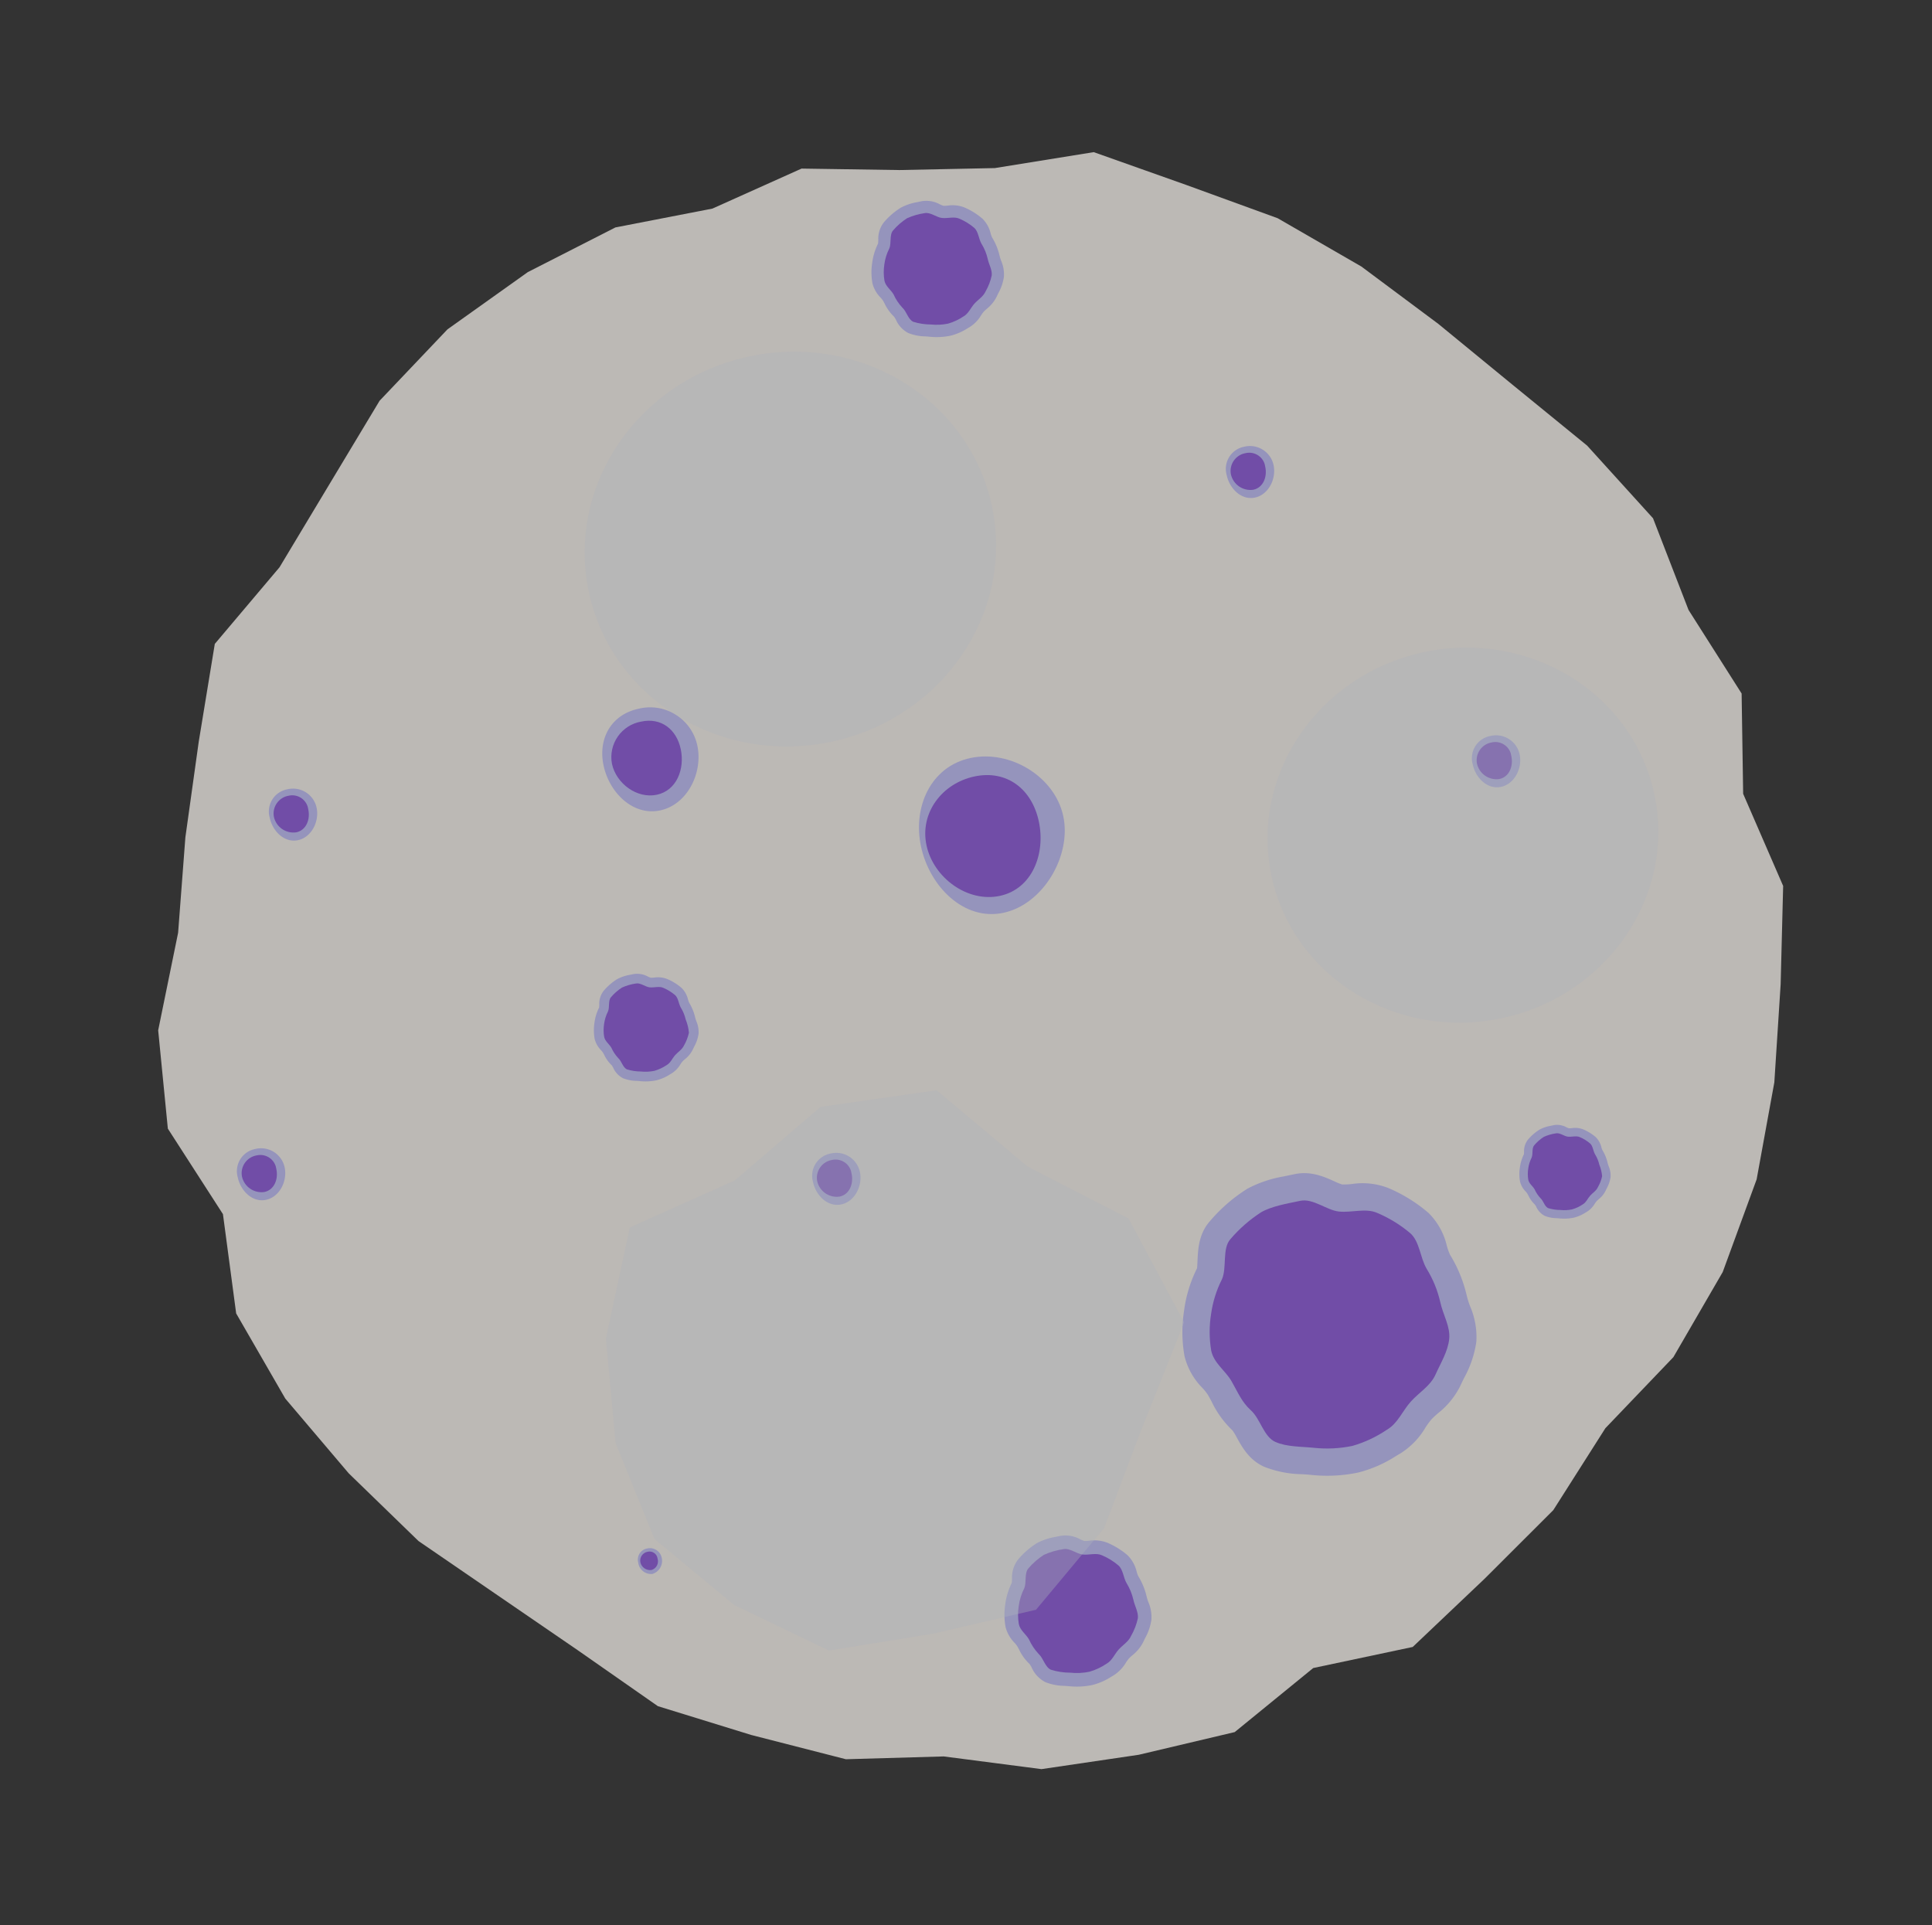 <svg xmlns="http://www.w3.org/2000/svg" xmlns:xlink="http://www.w3.org/1999/xlink" width="363.737" height="362.457" viewBox="0 0 363.737 362.457">
  <rect x="0" y="0" width="363.737" height="362.457" fill="#333333" stroke="none"/>
  <defs>
    <clipPath id="clip-path">
      <rect id="Rectangle_32" data-name="Rectangle 32" width="306.968" height="305.306" fill="none"/>
    </clipPath>
    <clipPath id="clip-path-3">
      <path id="Path_3" data-name="Path 3" d="M46.1,20.532c-2.291.744-3.615,2.868-5.524,4.254-1.924,1.4-4.226,2.106-5.626,4.033-1.385,1.906-3.158,3.718-3.9,6.009-.718,2.209.208,4.708.208,7.155a20.727,20.727,0,0,0,1.221,6.694c.744,2.289.2,5.208,1.586,7.117a24.3,24.3,0,0,0,5.306,5.049c1.906,1.388,4.71,1.013,7,1.757,2.212.718,4.251,3.487,6.7,3.487s5.436.146,7.645-.572a26.5,26.5,0,0,0,6.724-3.753c1.924-1.4,1.732-5.136,3.13-7.063a20.816,20.816,0,0,0,3.348-5.942,21.351,21.351,0,0,0,1.419-6.773c0-2.448-1.822-4.2-2.54-6.411-.744-2.288-1.052-4.241-2.44-6.147-1.4-1.927-1.326-5.354-3.253-6.758C65.2,21.279,62.484,20.8,60.2,20.058a23.461,23.461,0,0,0-7.125-1.147A22.774,22.774,0,0,0,46.1,20.532" transform="translate(-30.775 -18.911)" fill="none"/>
    </clipPath>
    <linearGradient id="linear-gradient" x1="-1.744" y1="5.426" x2="-1.687" y2="5.426" gradientUnits="objectBoundingBox">
      <stop offset="0" stop-color="#732fd8"/>
      <stop offset="0.352" stop-color="#864cdd"/>
      <stop offset="0.56" stop-color="#8f59e0"/>
      <stop offset="1" stop-color="#8f59e0"/>
    </linearGradient>
    <clipPath id="clip-path-5">
      <path id="Path_5" data-name="Path 5" d="M54.354,106.367c-1.031.336-1.629,1.293-2.489,1.917s-1.906.952-2.537,1.819a10.444,10.444,0,0,0-1.76,2.707c-.323,1,.095,2.122.095,3.225a9.276,9.276,0,0,0,.552,3.017c.336,1.031.087,2.35.713,3.21a10.887,10.887,0,0,0,2.394,2.273c.857.626,2.122.459,3.156.8,1,.323,1.914,1.57,3.017,1.57a12.037,12.037,0,0,0,3.448-.259,11.9,11.9,0,0,0,3.03-1.691c.867-.631.78-2.314,1.411-3.184a9.271,9.271,0,0,0,1.509-2.676,9.659,9.659,0,0,0,.639-3.056c0-1.1-.821-1.894-1.144-2.886a8.907,8.907,0,0,0-1.1-2.771c-.631-.87-.6-2.417-1.468-3.048a11.264,11.264,0,0,0-3.115-1.175,10.553,10.553,0,0,0-3.212-.518,10.276,10.276,0,0,0-3.14.731" transform="translate(-47.445 -105.636)" fill="none"/>
    </clipPath>
    <linearGradient id="linear-gradient-2" x1="-5.991" y1="1.607" x2="-5.864" y2="1.607" xlink:href="#linear-gradient"/>
    <clipPath id="clip-path-7">
      <path id="Path_7" data-name="Path 7" d="M65.1,7.525c-1.144.372-1.806,1.434-2.758,2.129s-2.117,1.052-2.814,2.017a11.507,11.507,0,0,0-1.952,3c-.359,1.106.105,2.355.105,3.579a10.416,10.416,0,0,0,.608,3.346c.372,1.144.1,2.607.8,3.558a12.091,12.091,0,0,0,2.653,2.525c.952.7,2.355.508,3.5.88,1.108.359,2.124,1.745,3.351,1.745a13.5,13.5,0,0,0,3.823-.287,13.27,13.27,0,0,0,3.364-1.878c.962-.7.865-2.568,1.565-3.53a10.434,10.434,0,0,0,1.673-2.971,10.676,10.676,0,0,0,.711-3.387c0-1.224-.911-2.1-1.27-3.207a9.928,9.928,0,0,0-1.219-3.071c-.7-.965-.665-2.681-1.629-3.379a12.32,12.32,0,0,0-3.456-1.306,11.67,11.67,0,0,0-3.561-.575,11.4,11.4,0,0,0-3.487.811" transform="translate(-57.437 -6.714)" fill="none"/>
    </clipPath>
    <linearGradient id="linear-gradient-3" x1="-6.538" y1="12.176" x2="-6.424" y2="12.176" xlink:href="#linear-gradient"/>
    <clipPath id="clip-path-9">
      <path id="Path_9" data-name="Path 9" d="M22.144,33.04c-.708.231-1.121.89-1.711,1.321s-1.311.654-1.745,1.252a7.035,7.035,0,0,0-1.214,1.863,7.559,7.559,0,0,0,.064,2.219,6.483,6.483,0,0,0,.38,2.076c.231.711.062,1.616.493,2.206a7.51,7.51,0,0,0,1.645,1.568c.593.431,1.462.316,2.173.547.688.221,1.319,1.08,2.078,1.08a8.389,8.389,0,0,0,2.371-.177,8.19,8.19,0,0,0,2.086-1.165c.6-.434.539-1.593.972-2.191A6.42,6.42,0,0,0,30.772,41.8a6.617,6.617,0,0,0,.441-2.1c0-.759-.564-1.3-.788-1.988a6.126,6.126,0,0,0-.757-1.906c-.434-.6-.411-1.663-1.008-2.1a7.7,7.7,0,0,0-2.145-.811,7.23,7.23,0,0,0-2.209-.357,7.133,7.133,0,0,0-2.163.5" transform="translate(-17.39 -32.537)" fill="none"/>
    </clipPath>
    <linearGradient id="linear-gradient-4" x1="-3.186" y1="15.113" x2="-3.003" y2="15.113" xlink:href="#linear-gradient"/>
    <clipPath id="clip-path-11">
      <path id="Path_11" data-name="Path 11" d="M86.2,57.061c-.816.267-1.288,1.024-1.968,1.516s-1.5.752-2,1.437a8.224,8.224,0,0,0-1.391,2.14,8.652,8.652,0,0,0,.074,2.548,7.362,7.362,0,0,0,.436,2.383c.264.816.072,1.857.564,2.535a8.621,8.621,0,0,0,1.891,1.8c.677.5,1.675.362,2.494.626.788.254,1.511,1.242,2.383,1.242a9.531,9.531,0,0,0,2.725-.205A9.365,9.365,0,0,0,93.8,71.744c.685-.5.616-1.829,1.116-2.514a7.437,7.437,0,0,0,1.19-2.114,7.6,7.6,0,0,0,.505-2.414c0-.872-.649-1.5-.9-2.283a7.092,7.092,0,0,0-.87-2.188c-.5-.685-.472-1.906-1.157-2.407a8.875,8.875,0,0,0-2.463-.929,8.278,8.278,0,0,0-2.537-.411,8.162,8.162,0,0,0-2.481.577" transform="translate(-80.745 -56.484)" fill="none"/>
    </clipPath>
    <linearGradient id="linear-gradient-5" x1="-12.916" y1="9.517" x2="-12.756" y2="9.517" xlink:href="#linear-gradient"/>
    <clipPath id="clip-path-13">
      <path id="Path_13" data-name="Path 13" d="M52.444,75.958c0,6.234,3.864,10.8,10.1,10.8s11.517-4.569,11.517-10.8S68.777,63.771,62.542,63.771s-10.1,5.952-10.1,12.187" transform="translate(-52.444 -63.771)" fill="none"/>
    </clipPath>
    <linearGradient id="linear-gradient-6" x1="-6.225" y1="6.163" x2="-6.106" y2="6.163" xlink:href="#linear-gradient"/>
    <clipPath id="clip-path-15">
      <path id="Path_15" data-name="Path 15" d="M77.043,83.727c0,3.82,2.365,6.619,6.186,6.619a6.791,6.791,0,0,0,7.055-6.619c0-3.818-3.238-7.463-7.055-7.463s-6.186,3.646-6.186,7.463" transform="translate(-77.043 -76.264)" fill="none"/>
    </clipPath>
    <linearGradient id="linear-gradient-7" x1="-14.928" y1="7.786" x2="-14.734" y2="7.786" xlink:href="#linear-gradient"/>
    <clipPath id="clip-path-17">
      <path id="Path_17" data-name="Path 17" d="M91.057,22.56a1.52,1.52,0,0,0,1.55,1.655,1.7,1.7,0,0,0,1.762-1.655A1.882,1.882,0,0,0,92.607,20.7a1.707,1.707,0,0,0-1.55,1.865" transform="translate(-91.057 -20.695)" fill="none"/>
    </clipPath>
    <linearGradient id="linear-gradient-8" x1="-70.532" y1="71.651" x2="-69.757" y2="71.651" xlink:href="#linear-gradient"/>
    <clipPath id="clip-path-19">
      <path id="Path_19" data-name="Path 19" d="M104.7,82.8a3.042,3.042,0,0,0,3.094,3.312,3.4,3.4,0,0,0,3.528-3.312,3.762,3.762,0,0,0-3.528-3.73c-1.909,0-3.094,1.822-3.094,3.73" transform="translate(-104.697 -79.066)" fill="none"/>
    </clipPath>
    <linearGradient id="linear-gradient-9" x1="-40.565" y1="14.548" x2="-40.177" y2="14.548" xlink:href="#linear-gradient"/>
    <clipPath id="clip-path-21">
      <path id="Path_21" data-name="Path 21" d="M112.478,57.473a3.038,3.038,0,0,0,3.094,3.307,3.394,3.394,0,0,0,3.528-3.307,3.765,3.765,0,0,0-3.528-3.736c-1.911,0-3.094,1.824-3.094,3.736" transform="translate(-112.478 -53.737)" fill="none"/>
    </clipPath>
    <linearGradient id="linear-gradient-10" x1="-43.58" y1="23.775" x2="-43.192" y2="23.775" xlink:href="#linear-gradient"/>
    <clipPath id="clip-path-23">
      <path id="Path_23" data-name="Path 23" d="M30.78,92.79a3.038,3.038,0,0,0,3.092,3.31A3.4,3.4,0,0,0,37.4,92.79a3.764,3.764,0,0,0-3.528-3.733c-1.909,0-3.092,1.824-3.092,3.733" transform="translate(-30.78 -89.057)" fill="none"/>
    </clipPath>
    <linearGradient id="linear-gradient-11" x1="-11.93" y1="10.908" x2="-11.543" y2="10.908" xlink:href="#linear-gradient"/>
    <clipPath id="clip-path-25">
      <path id="Path_25" data-name="Path 25" d="M71.258,48.367a3.039,3.039,0,0,0,3.094,3.307,3.4,3.4,0,0,0,3.53-3.307,3.765,3.765,0,0,0-3.53-3.736c-1.909,0-3.094,1.824-3.094,3.736" transform="translate(-71.258 -44.631)" fill="none"/>
    </clipPath>
    <linearGradient id="linear-gradient-12" x1="-27.598" y1="27.093" x2="-27.211" y2="27.093" xlink:href="#linear-gradient"/>
    <clipPath id="clip-path-27">
      <path id="Path_27" data-name="Path 27" d="M17.531,68.271a3.038,3.038,0,0,0,3.092,3.307,3.394,3.394,0,0,0,3.528-3.307,3.763,3.763,0,0,0-3.528-3.733c-1.909,0-3.092,1.822-3.092,3.733" transform="translate(-17.531 -64.538)" fill="none"/>
    </clipPath>
    <linearGradient id="linear-gradient-13" x1="-6.795" y1="19.848" x2="-6.407" y2="19.848" xlink:href="#linear-gradient"/>
    <clipPath id="clip-path-29">
      <rect id="Rectangle_28" data-name="Rectangle 28" width="77.575" height="74.162" fill="none"/>
    </clipPath>
    <clipPath id="clip-path-30">
      <rect id="Rectangle_29" data-name="Rectangle 29" width="109.405" height="101.404" fill="none"/>
    </clipPath>
    <clipPath id="clip-path-31">
      <rect id="Rectangle_30" data-name="Rectangle 30" width="73.689" height="70.447" fill="none"/>
    </clipPath>
  </defs>
  <g id="comet" transform="translate(673.856 627.34) rotate(168)" opacity="0.67">
    <g id="Group_65" data-name="Group 65" transform="translate(235 386)">
      <g id="Group_64" data-name="Group 64" clip-path="url(#clip-path)">
        <path id="Path_1" data-name="Path 1" d="M152.684,0,134.122.421,117.153,9.144,98.009,9.131,82.13,18.862,66.765,28.825l-12.8,13.051L38.661,52.3,26.241,66.044,16.369,81.779,9.314,98.95l-5,17.805L0,134.781l3.759,18.536L.116,171.841l6.506,17.472,2.95,18.272,9.287,15.955L30.3,237.775,41.514,251.8,53.426,265.36l13.526,12.174,15.473,9.67,15.812,9.7,18.831.934,17.659,3.374,17.957,4.1,17.982-3.879,18.6.328,17.887-4.8,17.03-7.394,15.294-10.491L252.1,265.547l12.333-13.228,14.914-11.573,6.791-17.395,6.2-17.077,5.072-17.287L304.9,171.8l2.068-18.483-6.8-17.908,1.452-18.8-5.714-17.605-8.756-16.25-10.2-15.2L264.4,54.355,251.95,41.268,239.335,27.775l-16.066-8.959-16.481-8.174L188.664,7.33,171.157,1.165Z" transform="translate(0.001 0)" fill="#fffaf4"/>
        <g id="Group_2" data-name="Group 2">
          <g id="Group_1" data-name="Group 1" clip-path="url(#clip-path)">
            <path id="Path_2" data-name="Path 2" d="M56.2,74.35c-3.112,0-5.377-1.66-7.03-2.871a11.937,11.937,0,0,0-1.308-.885,13.256,13.256,0,0,0-1.806-.3,13.4,13.4,0,0,1-6.578-2.173,28.849,28.849,0,0,1-6.432-6.178,12.759,12.759,0,0,1-2.07-6.737,10.872,10.872,0,0,0-.249-1.814,25.769,25.769,0,0,1-1.473-8.277,16.007,16.007,0,0,0-.2-1.983,14.612,14.612,0,0,1,.241-6.758,20.01,20.01,0,0,1,3.674-6.193c.328-.416.654-.829.96-1.247a15.02,15.02,0,0,1,5.183-4.205,16.177,16.177,0,0,0,1.578-.96,14.575,14.575,0,0,0,1.339-1.211,14.341,14.341,0,0,1,5.616-3.777l.87-.287A23.91,23.91,0,0,1,56.2,16.911a28.561,28.561,0,0,1,8.71,1.4c.518.169,1.062.321,1.611.477a20.307,20.307,0,0,1,6.735,2.863c2.5,1.822,3.3,4.482,3.892,6.424a11.291,11.291,0,0,0,.523,1.511A18.27,18.27,0,0,1,80.383,35.7c.133.457.269.926.428,1.414a10.075,10.075,0,0,0,.736,1.47A12.894,12.894,0,0,1,83.6,45.115a25.645,25.645,0,0,1-1.634,8.243,25.361,25.361,0,0,1-4.118,7.492c-.056.139-.267.931-.4,1.455-.541,2.052-1.283,4.867-3.856,6.737a30.45,30.45,0,0,1-8.159,4.485,22.78,22.78,0,0,1-7.012.836Z" transform="translate(45.049 26.476)" fill="#c5c3ff"/>
          </g>
        </g>
        <g id="Group_4" data-name="Group 4" transform="translate(78.955 48.518)">
          <g id="Group_3" data-name="Group 3" clip-path="url(#clip-path-3)">
            <rect id="Rectangle_3" data-name="Rectangle 3" width="45.008" height="47.322" transform="translate(-0.445 0)" fill="url(#linear-gradient)"/>
          </g>
        </g>
        <g id="Group_6" data-name="Group 6">
          <g id="Group_5" data-name="Group 5" clip-path="url(#clip-path)">
            <path id="Path_4" data-name="Path 4" d="M58.906,130.624a5.288,5.288,0,0,1-3.168-1.293,5.062,5.062,0,0,0-.59-.4,5.625,5.625,0,0,0-.813-.133,6.079,6.079,0,0,1-2.966-.98,13.04,13.04,0,0,1-2.9-2.786A5.738,5.738,0,0,1,47.537,122a4.975,4.975,0,0,0-.113-.818,11.56,11.56,0,0,1-.664-3.73,7.781,7.781,0,0,0-.087-.9,6.532,6.532,0,0,1,.108-3.043,9.028,9.028,0,0,1,1.655-2.794c.149-.187.3-.372.434-.562A6.751,6.751,0,0,1,51.2,108.26a7.526,7.526,0,0,0,.711-.434,6.183,6.183,0,0,0,.605-.547,6.466,6.466,0,0,1,2.53-1.7l.393-.131a10.777,10.777,0,0,1,3.464-.713,12.854,12.854,0,0,1,3.925.631c.233.077.48.144.726.215a9.13,9.13,0,0,1,3.035,1.29,5.081,5.081,0,0,1,1.755,2.9,5.147,5.147,0,0,0,.236.68,8.227,8.227,0,0,1,1.221,2.758c.059.205.121.418.192.636a4.543,4.543,0,0,0,.334.662,5.832,5.832,0,0,1,.926,2.943,11.594,11.594,0,0,1-.736,3.715,11.45,11.45,0,0,1-1.857,3.376c-.026.064-.118.421-.182.657a5.008,5.008,0,0,1-1.737,3.038,13.739,13.739,0,0,1-3.676,2.019,10.265,10.265,0,0,1-3.161.377Z" transform="translate(72.869 163.973)" fill="#c5c3ff"/>
          </g>
        </g>
        <g id="Group_8" data-name="Group 8" transform="translate(121.725 271.019)">
          <g id="Group_7" data-name="Group 7" clip-path="url(#clip-path-5)">
            <rect id="Rectangle_5" data-name="Rectangle 5" width="20.286" height="21.33" transform="translate(-0.201)" fill="url(#linear-gradient-2)"/>
          </g>
        </g>
        <g id="Group_10" data-name="Group 10">
          <g id="Group_9" data-name="Group 9" clip-path="url(#clip-path)">
            <path id="Path_6" data-name="Path 6" d="M70.151,34.433A5.84,5.84,0,0,1,66.636,33a5.99,5.99,0,0,0-.654-.441,6.425,6.425,0,0,0-.9-.149,6.714,6.714,0,0,1-3.289-1.088,14.432,14.432,0,0,1-3.217-3.089,6.385,6.385,0,0,1-1.034-3.369,5.688,5.688,0,0,0-.123-.908,12.8,12.8,0,0,1-.739-4.138,7.965,7.965,0,0,0-.1-.99,7.288,7.288,0,0,1,.121-3.379,9.974,9.974,0,0,1,1.837-3.1c.164-.208.328-.416.48-.623a7.53,7.53,0,0,1,2.591-2.1,7.6,7.6,0,0,0,.788-.48,6.779,6.779,0,0,0,.672-.605,7.155,7.155,0,0,1,2.807-1.888l.434-.144a12.007,12.007,0,0,1,3.843-.79,14.229,14.229,0,0,1,4.354.7c.259.082.531.159.808.236a10.129,10.129,0,0,1,3.366,1.434A5.656,5.656,0,0,1,80.626,11.3a5.805,5.805,0,0,0,.259.754,9.124,9.124,0,0,1,1.357,3.058c.067.228.133.464.213.708a5.006,5.006,0,0,0,.369.734,6.472,6.472,0,0,1,1.026,3.263,12.86,12.86,0,0,1-.816,4.123,12.7,12.7,0,0,1-2.06,3.746c-.028.069-.133.467-.2.726a5.543,5.543,0,0,1-1.927,3.371,15.353,15.353,0,0,1-4.079,2.242,11.389,11.389,0,0,1-3.5.416Z" transform="translate(88.357 8.946)" fill="#c5c3ff"/>
          </g>
        </g>
        <g id="Group_12" data-name="Group 12" transform="translate(147.36 17.225)">
          <g id="Group_11" data-name="Group 11" clip-path="url(#clip-path-7)">
            <rect id="Rectangle_7" data-name="Rectangle 7" width="22.505" height="23.66" transform="translate(-0.223 0)" fill="url(#linear-gradient-3)"/>
          </g>
        </g>
        <g id="Group_14" data-name="Group 14">
          <g id="Group_13" data-name="Group 13" clip-path="url(#clip-path)">
            <path id="Path_8" data-name="Path 8" d="M25.278,49.733a3.645,3.645,0,0,1-2.181-.89,3.439,3.439,0,0,0-.405-.275,3.911,3.911,0,0,0-.562-.092,4.18,4.18,0,0,1-2.04-.675,9.014,9.014,0,0,1-2-1.917,3.994,3.994,0,0,1-.641-2.091,3.15,3.15,0,0,0-.077-.562,8.024,8.024,0,0,1-.457-2.568,4.66,4.66,0,0,0-.062-.613,4.53,4.53,0,0,1,.074-2.1,6.2,6.2,0,0,1,1.142-1.922c.1-.128.2-.257.3-.387a4.636,4.636,0,0,1,1.606-1.3,5.668,5.668,0,0,0,.49-.3,4.189,4.189,0,0,0,.416-.377,4.443,4.443,0,0,1,1.742-1.17l.269-.09a7.43,7.43,0,0,1,2.383-.49,8.838,8.838,0,0,1,2.7.434c.162.051.328.1.5.146a6.277,6.277,0,0,1,2.088.89,3.507,3.507,0,0,1,1.208,1.991,3.224,3.224,0,0,0,.162.469,5.7,5.7,0,0,1,.842,1.9c.041.141.082.287.131.439a3.241,3.241,0,0,0,.228.454,4,4,0,0,1,.639,2.024,7.935,7.935,0,0,1-.508,2.558,7.788,7.788,0,0,1-1.278,2.324c-.018.044-.082.287-.123.452a3.444,3.444,0,0,1-1.2,2.088,9.377,9.377,0,0,1-2.53,1.391,7.046,7.046,0,0,1-2.176.262Z" transform="translate(26.255 49.971)" fill="#c5c3ff"/>
          </g>
        </g>
        <g id="Group_16" data-name="Group 16" transform="translate(44.617 83.477)">
          <g id="Group_15" data-name="Group 15" clip-path="url(#clip-path-9)">
            <rect id="Rectangle_9" data-name="Rectangle 9" width="13.959" height="14.678" transform="translate(-0.137 0)" fill="url(#linear-gradient-4)"/>
          </g>
        </g>
        <g id="Group_18" data-name="Group 18">
          <g id="Group_17" data-name="Group 17" clip-path="url(#clip-path)">
            <path id="Path_10" data-name="Path 10" d="M89.8,76.227A4.165,4.165,0,0,1,87.3,75.2a4.094,4.094,0,0,0-.464-.313,4.352,4.352,0,0,0-.644-.108,4.764,4.764,0,0,1-2.342-.775,10.2,10.2,0,0,1-2.291-2.2,4.529,4.529,0,0,1-.736-2.4,4.148,4.148,0,0,0-.09-.647,9.2,9.2,0,0,1-.523-2.948,5.811,5.811,0,0,0-.072-.706A5.212,5.212,0,0,1,80.22,62.7,7.085,7.085,0,0,1,81.529,60.5c.115-.149.233-.3.341-.444a5.331,5.331,0,0,1,1.845-1.5,5.288,5.288,0,0,0,.562-.341,5.011,5.011,0,0,0,.477-.431,5.079,5.079,0,0,1,2-1.344l.308-.1a8.523,8.523,0,0,1,2.737-.564,10.171,10.171,0,0,1,3.1.5c.185.062.377.115.575.169a7.212,7.212,0,0,1,2.4,1.021,4.024,4.024,0,0,1,1.388,2.289,3.94,3.94,0,0,0,.185.536,6.563,6.563,0,0,1,.967,2.181c.046.162.095.328.151.5a3.643,3.643,0,0,0,.262.523,4.6,4.6,0,0,1,.731,2.324,9.163,9.163,0,0,1-.58,2.935A9.07,9.07,0,0,1,97.51,71.42c-.021.049-.095.331-.144.518a3.958,3.958,0,0,1-1.373,2.4,10.823,10.823,0,0,1-2.907,1.6,8.092,8.092,0,0,1-2.5.3Z" transform="translate(125.299 87.316)" fill="#c5c3ff"/>
          </g>
        </g>
        <g id="Group_20" data-name="Group 20" transform="translate(207.16 144.915)">
          <g id="Group_19" data-name="Group 19" clip-path="url(#clip-path-11)">
            <rect id="Rectangle_11" data-name="Rectangle 11" width="16.027" height="16.853" transform="translate(-0.158)" fill="url(#linear-gradient-5)"/>
          </g>
        </g>
        <g id="Group_22" data-name="Group 22">
          <g id="Group_21" data-name="Group 21" clip-path="url(#clip-path)">
            <path id="Path_12" data-name="Path 12" d="M65.414,92.295c-7.638,0-14.806-6.714-14.806-14.352S57.776,62.5,65.414,62.5s12.579,7.8,12.579,15.44S73.054,92.295,65.414,92.295" transform="translate(79.232 97.854)" fill="#c5c3ff"/>
          </g>
        </g>
        <g id="Group_24" data-name="Group 24" transform="translate(134.55 163.611)">
          <g id="Group_23" data-name="Group 23" clip-path="url(#clip-path-13)">
            <rect id="Rectangle_13" data-name="Rectangle 13" width="21.615" height="22.99" transform="translate(0)" fill="url(#linear-gradient-6)"/>
          </g>
        </g>
        <g id="Group_26" data-name="Group 26">
          <g id="Group_25" data-name="Group 25" clip-path="url(#clip-path)">
            <path id="Path_14" data-name="Path 14" d="M85.178,94.654a9.075,9.075,0,0,1-9.38-9.085c0-5.229,4.151-10.48,9.38-10.48s8.667,5.252,8.667,10.48-3.438,9.085-8.667,9.085" transform="translate(118.669 117.559)" fill="#c5c3ff"/>
          </g>
        </g>
        <g id="Group_28" data-name="Group 28" transform="translate(197.661 195.663)">
          <g id="Group_27" data-name="Group 27" clip-path="url(#clip-path-15)">
            <rect id="Rectangle_15" data-name="Rectangle 15" width="13.241" height="14.083" transform="translate(0 0)" fill="url(#linear-gradient-7)"/>
          </g>
        </g>
        <g id="Group_30" data-name="Group 30">
          <g id="Group_29" data-name="Group 29" clip-path="url(#clip-path)">
            <path id="Path_16" data-name="Path 16" d="M93.091,25.291a2.269,2.269,0,0,1-2.345-2.271A2.578,2.578,0,0,1,93.091,20.4a2.437,2.437,0,0,1,2.168,2.619,2.125,2.125,0,0,1-2.168,2.271" transform="translate(142.072 31.94)" fill="#c5c3ff"/>
          </g>
        </g>
        <g id="Group_32" data-name="Group 32" transform="translate(233.616 53.095)">
          <g id="Group_31" data-name="Group 31" clip-path="url(#clip-path-17)">
            <rect id="Rectangle_17" data-name="Rectangle 17" width="3.312" height="3.52" transform="translate(0 0)" fill="url(#linear-gradient-8)"/>
          </g>
        </g>
        <g id="Group_34" data-name="Group 34">
          <g id="Group_33" data-name="Group 33" clip-path="url(#clip-path)">
            <path id="Path_18" data-name="Path 18" d="M108.765,88.262a4.538,4.538,0,0,1-4.69-4.544c0-2.612,2.076-5.239,4.69-5.239s4.333,2.627,4.333,5.239a4.248,4.248,0,0,1-4.333,4.544" transform="translate(162.939 122.866)" fill="#c5c3ff"/>
          </g>
        </g>
        <g id="Group_36" data-name="Group 36" transform="translate(268.61 202.851)">
          <g id="Group_35" data-name="Group 35" clip-path="url(#clip-path-19)">
            <rect id="Rectangle_19" data-name="Rectangle 19" width="6.622" height="7.043" transform="translate(0 0)" fill="url(#linear-gradient-9)"/>
          </g>
        </g>
        <g id="Group_38" data-name="Group 38">
          <g id="Group_37" data-name="Group 37" clip-path="url(#clip-path)">
            <path id="Path_20" data-name="Path 20" d="M116.546,62.933a4.538,4.538,0,0,1-4.69-4.544c0-2.612,2.076-5.239,4.69-5.239s4.333,2.627,4.333,5.239a4.248,4.248,0,0,1-4.333,4.544" transform="translate(175.121 83.211)" fill="#c5c3ff"/>
          </g>
        </g>
        <g id="Group_40" data-name="Group 40" transform="translate(288.573 137.867)">
          <g id="Group_39" data-name="Group 39" clip-path="url(#clip-path-21)">
            <rect id="Rectangle_21" data-name="Rectangle 21" width="6.622" height="7.043" transform="translate(0)" fill="url(#linear-gradient-10)"/>
          </g>
        </g>
        <g id="Group_42" data-name="Group 42">
          <g id="Group_41" data-name="Group 41" clip-path="url(#clip-path)">
            <path id="Path_22" data-name="Path 22" d="M34.849,98.253a4.538,4.538,0,0,1-4.692-4.544c0-2.612,2.076-5.239,4.692-5.239S39.18,91.1,39.18,93.709a4.247,4.247,0,0,1-4.331,4.544" transform="translate(47.214 138.508)" fill="#c5c3ff"/>
          </g>
        </g>
        <g id="Group_44" data-name="Group 44" transform="translate(78.969 228.484)">
          <g id="Group_43" data-name="Group 43" clip-path="url(#clip-path-23)">
            <rect id="Rectangle_23" data-name="Rectangle 23" width="6.619" height="7.043" transform="translate(0)" fill="url(#linear-gradient-11)"/>
          </g>
        </g>
        <g id="Group_46" data-name="Group 46">
          <g id="Group_45" data-name="Group 45" clip-path="url(#clip-path)">
            <path id="Path_24" data-name="Path 24" d="M75.326,53.827a4.538,4.538,0,0,1-4.69-4.544c0-2.612,2.076-5.239,4.69-5.239s4.333,2.627,4.333,5.239a4.248,4.248,0,0,1-4.333,4.544" transform="translate(110.587 68.955)" fill="#c5c3ff"/>
          </g>
        </g>
        <g id="Group_48" data-name="Group 48" transform="translate(182.819 114.505)">
          <g id="Group_47" data-name="Group 47" clip-path="url(#clip-path-25)">
            <rect id="Rectangle_25" data-name="Rectangle 25" width="6.624" height="7.043" transform="translate(0 0)" fill="url(#linear-gradient-12)"/>
          </g>
        </g>
        <g id="Group_50" data-name="Group 50">
          <g id="Group_49" data-name="Group 49" clip-path="url(#clip-path)">
            <path id="Path_26" data-name="Path 26" d="M21.6,73.734a4.538,4.538,0,0,1-4.69-4.544c0-2.612,2.076-5.239,4.69-5.239s4.333,2.627,4.333,5.239A4.248,4.248,0,0,1,21.6,73.734" transform="translate(26.473 100.121)" fill="#c5c3ff"/>
          </g>
        </g>
        <g id="Group_52" data-name="Group 52" transform="translate(44.977 165.578)">
          <g id="Group_51" data-name="Group 51" clip-path="url(#clip-path-27)">
            <rect id="Rectangle_27" data-name="Rectangle 27" width="6.619" height="7.04" transform="translate(0 0)" fill="url(#linear-gradient-13)"/>
          </g>
        </g>
        <g id="Group_63" data-name="Group 63">
          <g id="Group_62" data-name="Group 62" clip-path="url(#clip-path)">
            <g id="Group_55" data-name="Group 55" transform="translate(130.854 198.595)" opacity="0.36">
              <g id="Group_54" data-name="Group 54">
                <g id="Group_53" data-name="Group 53" clip-path="url(#clip-path-29)">
                  <path id="Path_28" data-name="Path 28" d="M128.579,114.488c0,20.479-17.367,37.081-38.787,37.081S51,134.966,51,114.488,68.369,77.407,89.792,77.407s38.787,16.6,38.787,37.081" transform="translate(-51.004 -77.406)" fill="#eaf0ff"/>
                </g>
              </g>
            </g>
            <g id="Group_58" data-name="Group 58" transform="translate(127.409 30.361)" opacity="0.36">
              <g id="Group_57" data-name="Group 57">
                <g id="Group_56" data-name="Group 56" clip-path="url(#clip-path-30)">
                  <path id="Path_29" data-name="Path 29" d="M159.065,59.331l-2.3,19.652L148.008,98.5l-21.174,4.556-18.667,10.183-22.038-1.493L72.389,94.149,55.828,80.643,49.661,59.331,62.04,40.774l10.4-16.207L88.176,12.2l19.991-.364,19.753.972,15.658,12.1,12.076,15.263Z" transform="translate(-49.66 -11.834)" fill="#eaf0ff"/>
                </g>
              </g>
            </g>
            <g id="Group_61" data-name="Group 61" transform="translate(20.138 121.446)" opacity="0.36">
              <g id="Group_60" data-name="Group 60">
                <g id="Group_59" data-name="Group 59" clip-path="url(#clip-path-31)">
                  <path id="Path_30" data-name="Path 30" d="M81.538,82.56c0,19.452-16.5,35.223-36.845,35.223S7.849,102.012,7.849,82.56s16.5-35.223,36.845-35.223S81.538,63.108,81.538,82.56" transform="translate(-7.85 -47.336)" fill="#eaf0ff"/>
                </g>
              </g>
            </g>
            <path id="Path_31" data-name="Path 31" d="M106.728,67.756a8,8,0,1,1-8-8,8,8,0,0,1,8,8" transform="translate(142.057 93.558)" fill="#fffaf4"/>
          </g>
        </g>
        <rect id="Rectangle_33" data-name="Rectangle 33" width="306.968" height="305.306" fill="none"/>
      </g>
    </g>
  </g>
</svg>
